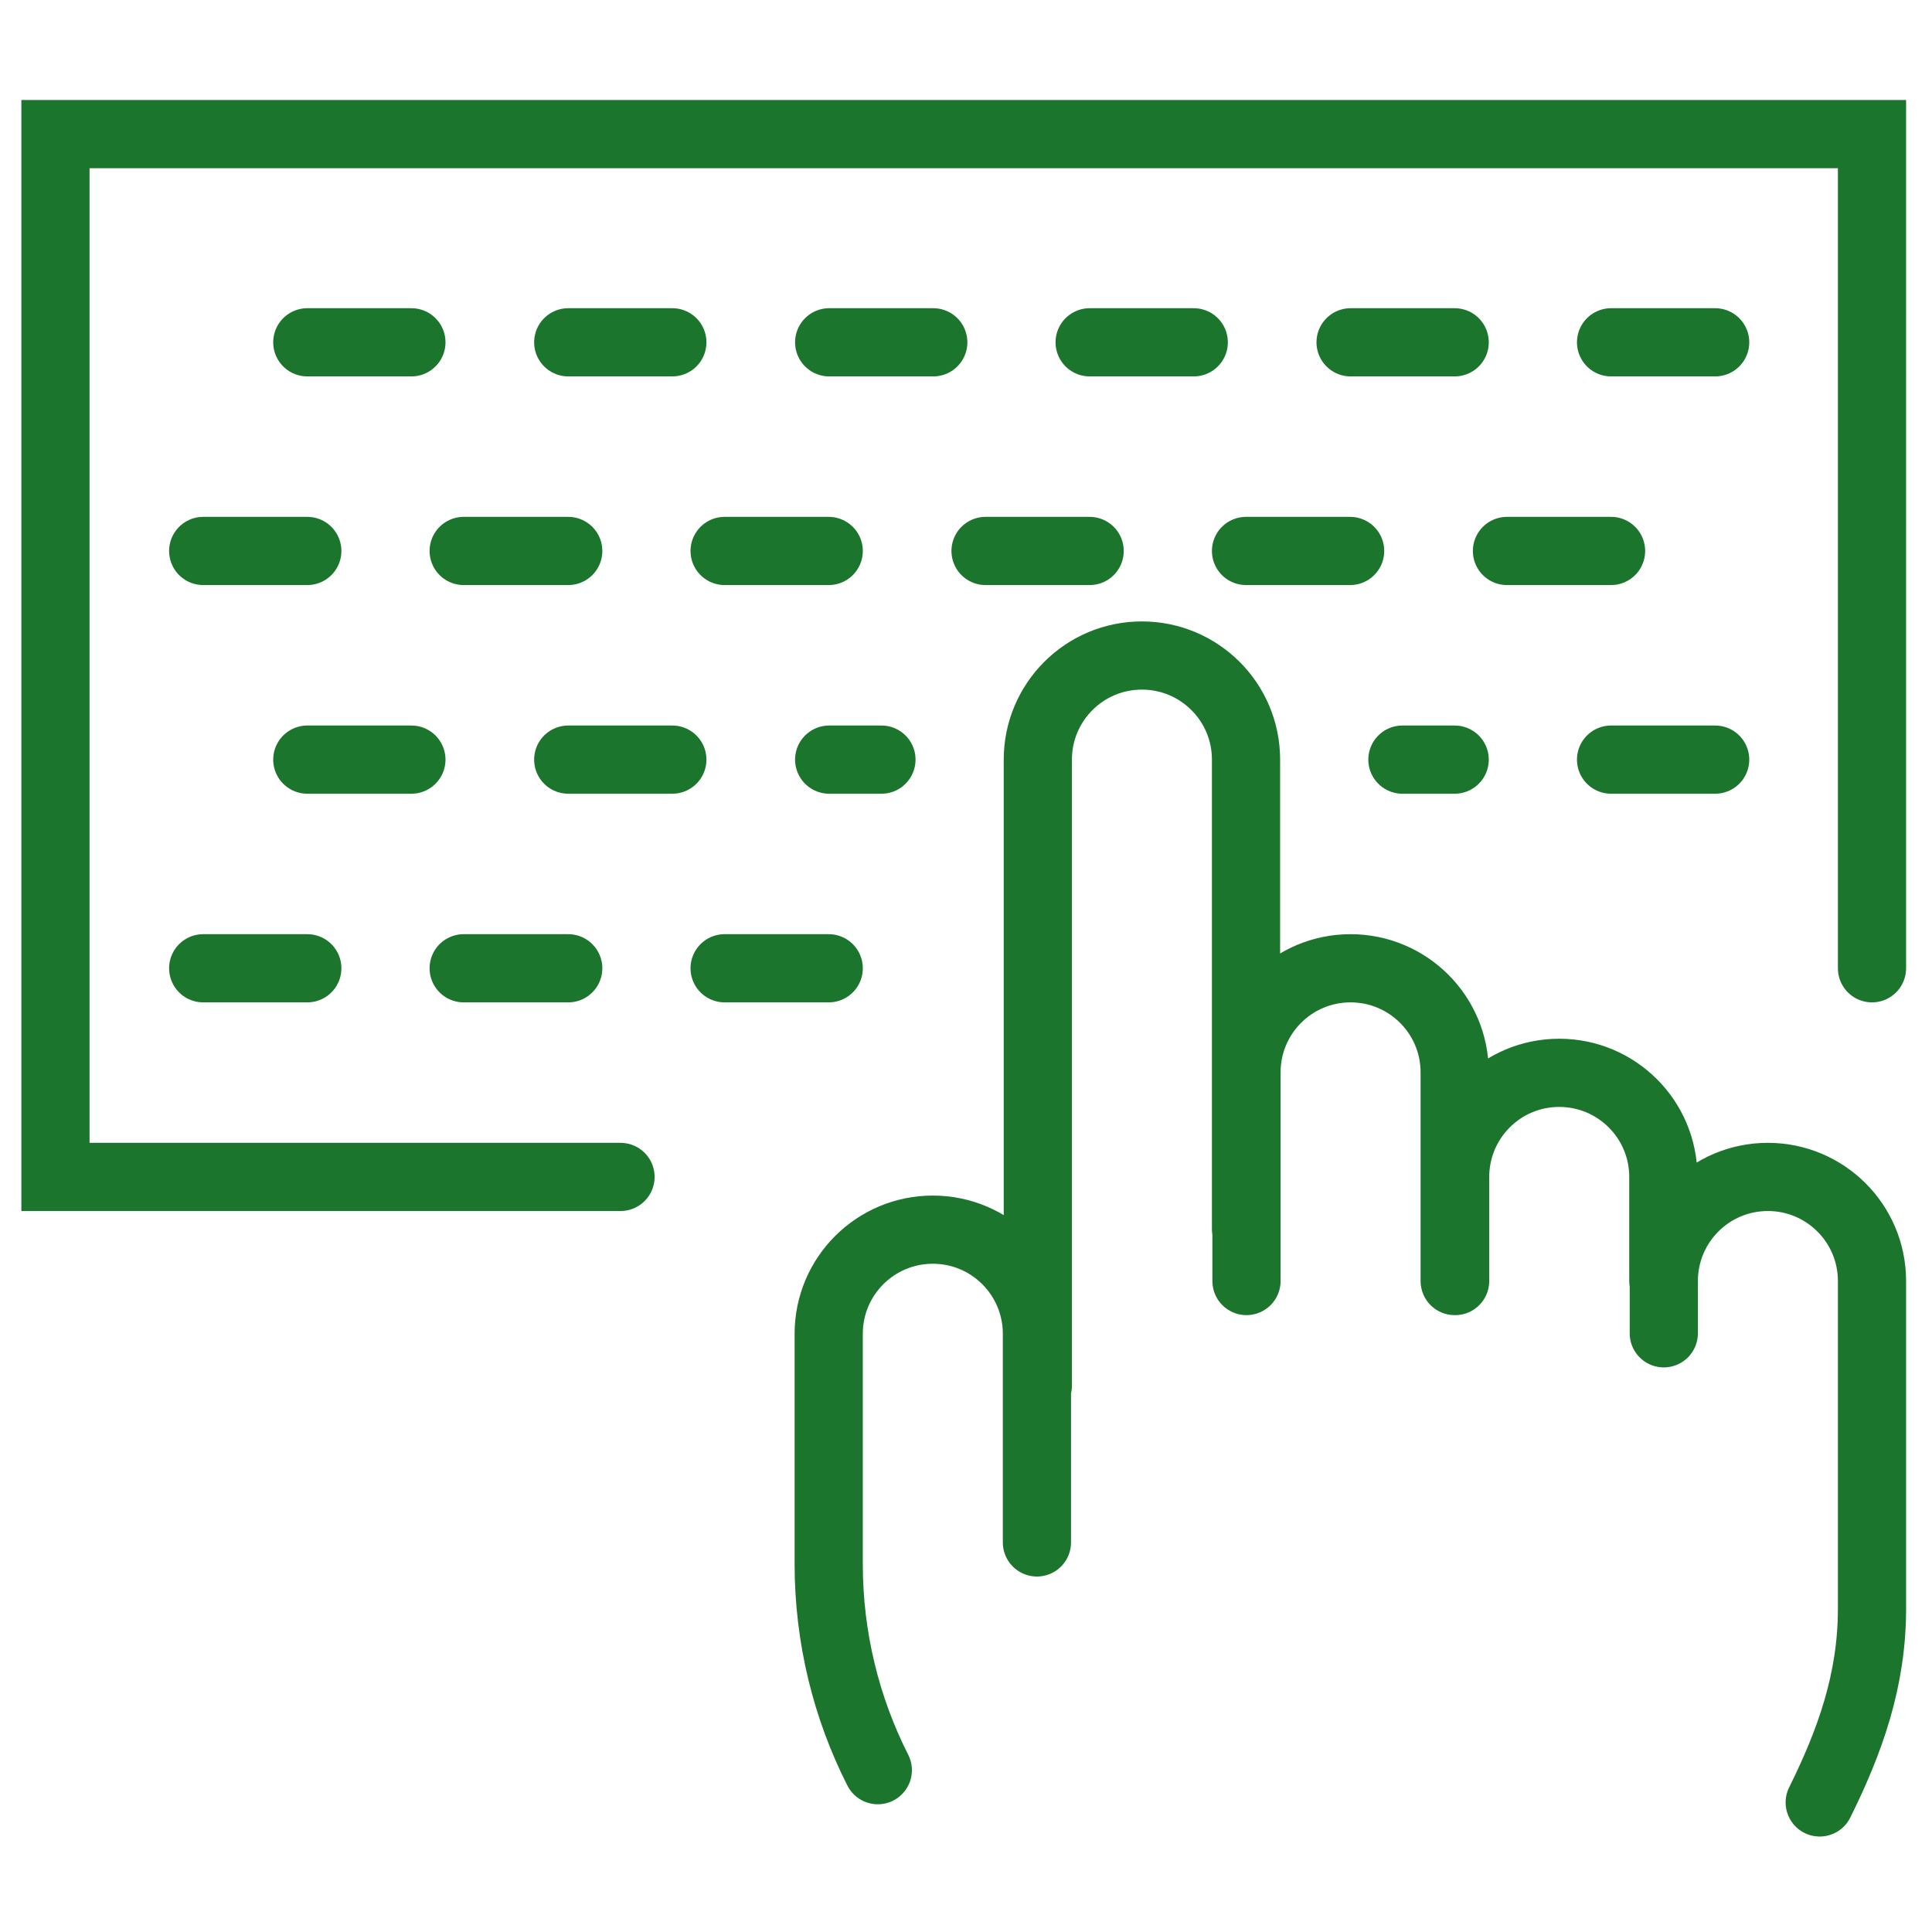 <?xml version="1.0" encoding="utf-8"?>
<!-- Generator: Adobe Illustrator 21.1.0, SVG Export Plug-In . SVG Version: 6.00 Build 0)  -->
<svg version="1.0" id="Capa_1" xmlns="http://www.w3.org/2000/svg" xmlns:xlink="http://www.w3.org/1999/xlink" x="0px" y="0px"
	 viewBox="0 0 425 425" style="enable-background:new 0 0 425 425;" xml:space="preserve">
<style type="text/css">
	.st0{clip-path:url(#SVGID_2_);fill:none;stroke:#1c752c;stroke-width:15;stroke-linecap:round;stroke-miterlimit:10;}
</style>
<g>
	<g>
		<defs>
			<rect id="SVGID_1_" x="-0.5" y="0.5" width="425" height="425"/>
		</defs>
		<clipPath id="SVGID_2_">
			<use xlink:href="#SVGID_1_"  style="overflow:visible;"/>
		</clipPath>
		<path class="st0" d="M365.9,281.8v-22.9c0-12.7-10.3-22.9-22.9-22.9l0,0c-12.7,0-22.9,10.3-22.9,22.9v22.9 M320,281.8v-45.9
			c0-12.7-10.3-22.9-22.9-22.9l0,0c-12.7,0-22.9,10.3-22.9,22.9v45.9 M274.1,270.4V167.1c0-12.7-10.3-22.9-22.9-22.9l0,0
			c-12.7,0-22.9,10.3-22.9,22.9v137.7 M400.3,396.5c6.6-13.3,11.5-26.8,11.5-42.6v-72.1c0-12.7-10.3-22.9-22.9-22.9l0,0
			c-12.7,0-22.9,10.3-22.9,22.9v11.5 M193.1,389.4c-6.9-13.6-10.8-29.1-10.8-45.3v-50.7c0-12.7,10.3-22.9,22.9-22.9l0,0
			c12.7,0,22.9,10.3,22.9,22.9v45.9 M136.5,258.9H12.2V29.5h399.6V213 M67.6,75.3h22.9 M125,75.3h22.9 M182.4,75.3h22.9 M239.7,75.3
			h22.9 M297.1,75.3H320 M308.5,167.1H320 M354.4,75.3h22.9 M354.4,167.1h22.9 M44.7,121.2h22.9 M102,121.2H125 M159.4,121.2h22.9
			 M67.6,167.1h22.9 M125,167.1h22.9 M182.4,167.1h11.5 M44.7,213h22.9 M102,213H125 M159.4,213h22.9 M216.8,121.2h22.9
			 M274.1,121.2h22.9 M331.5,121.2h22.9"/>
	</g>
</g>
</svg>
